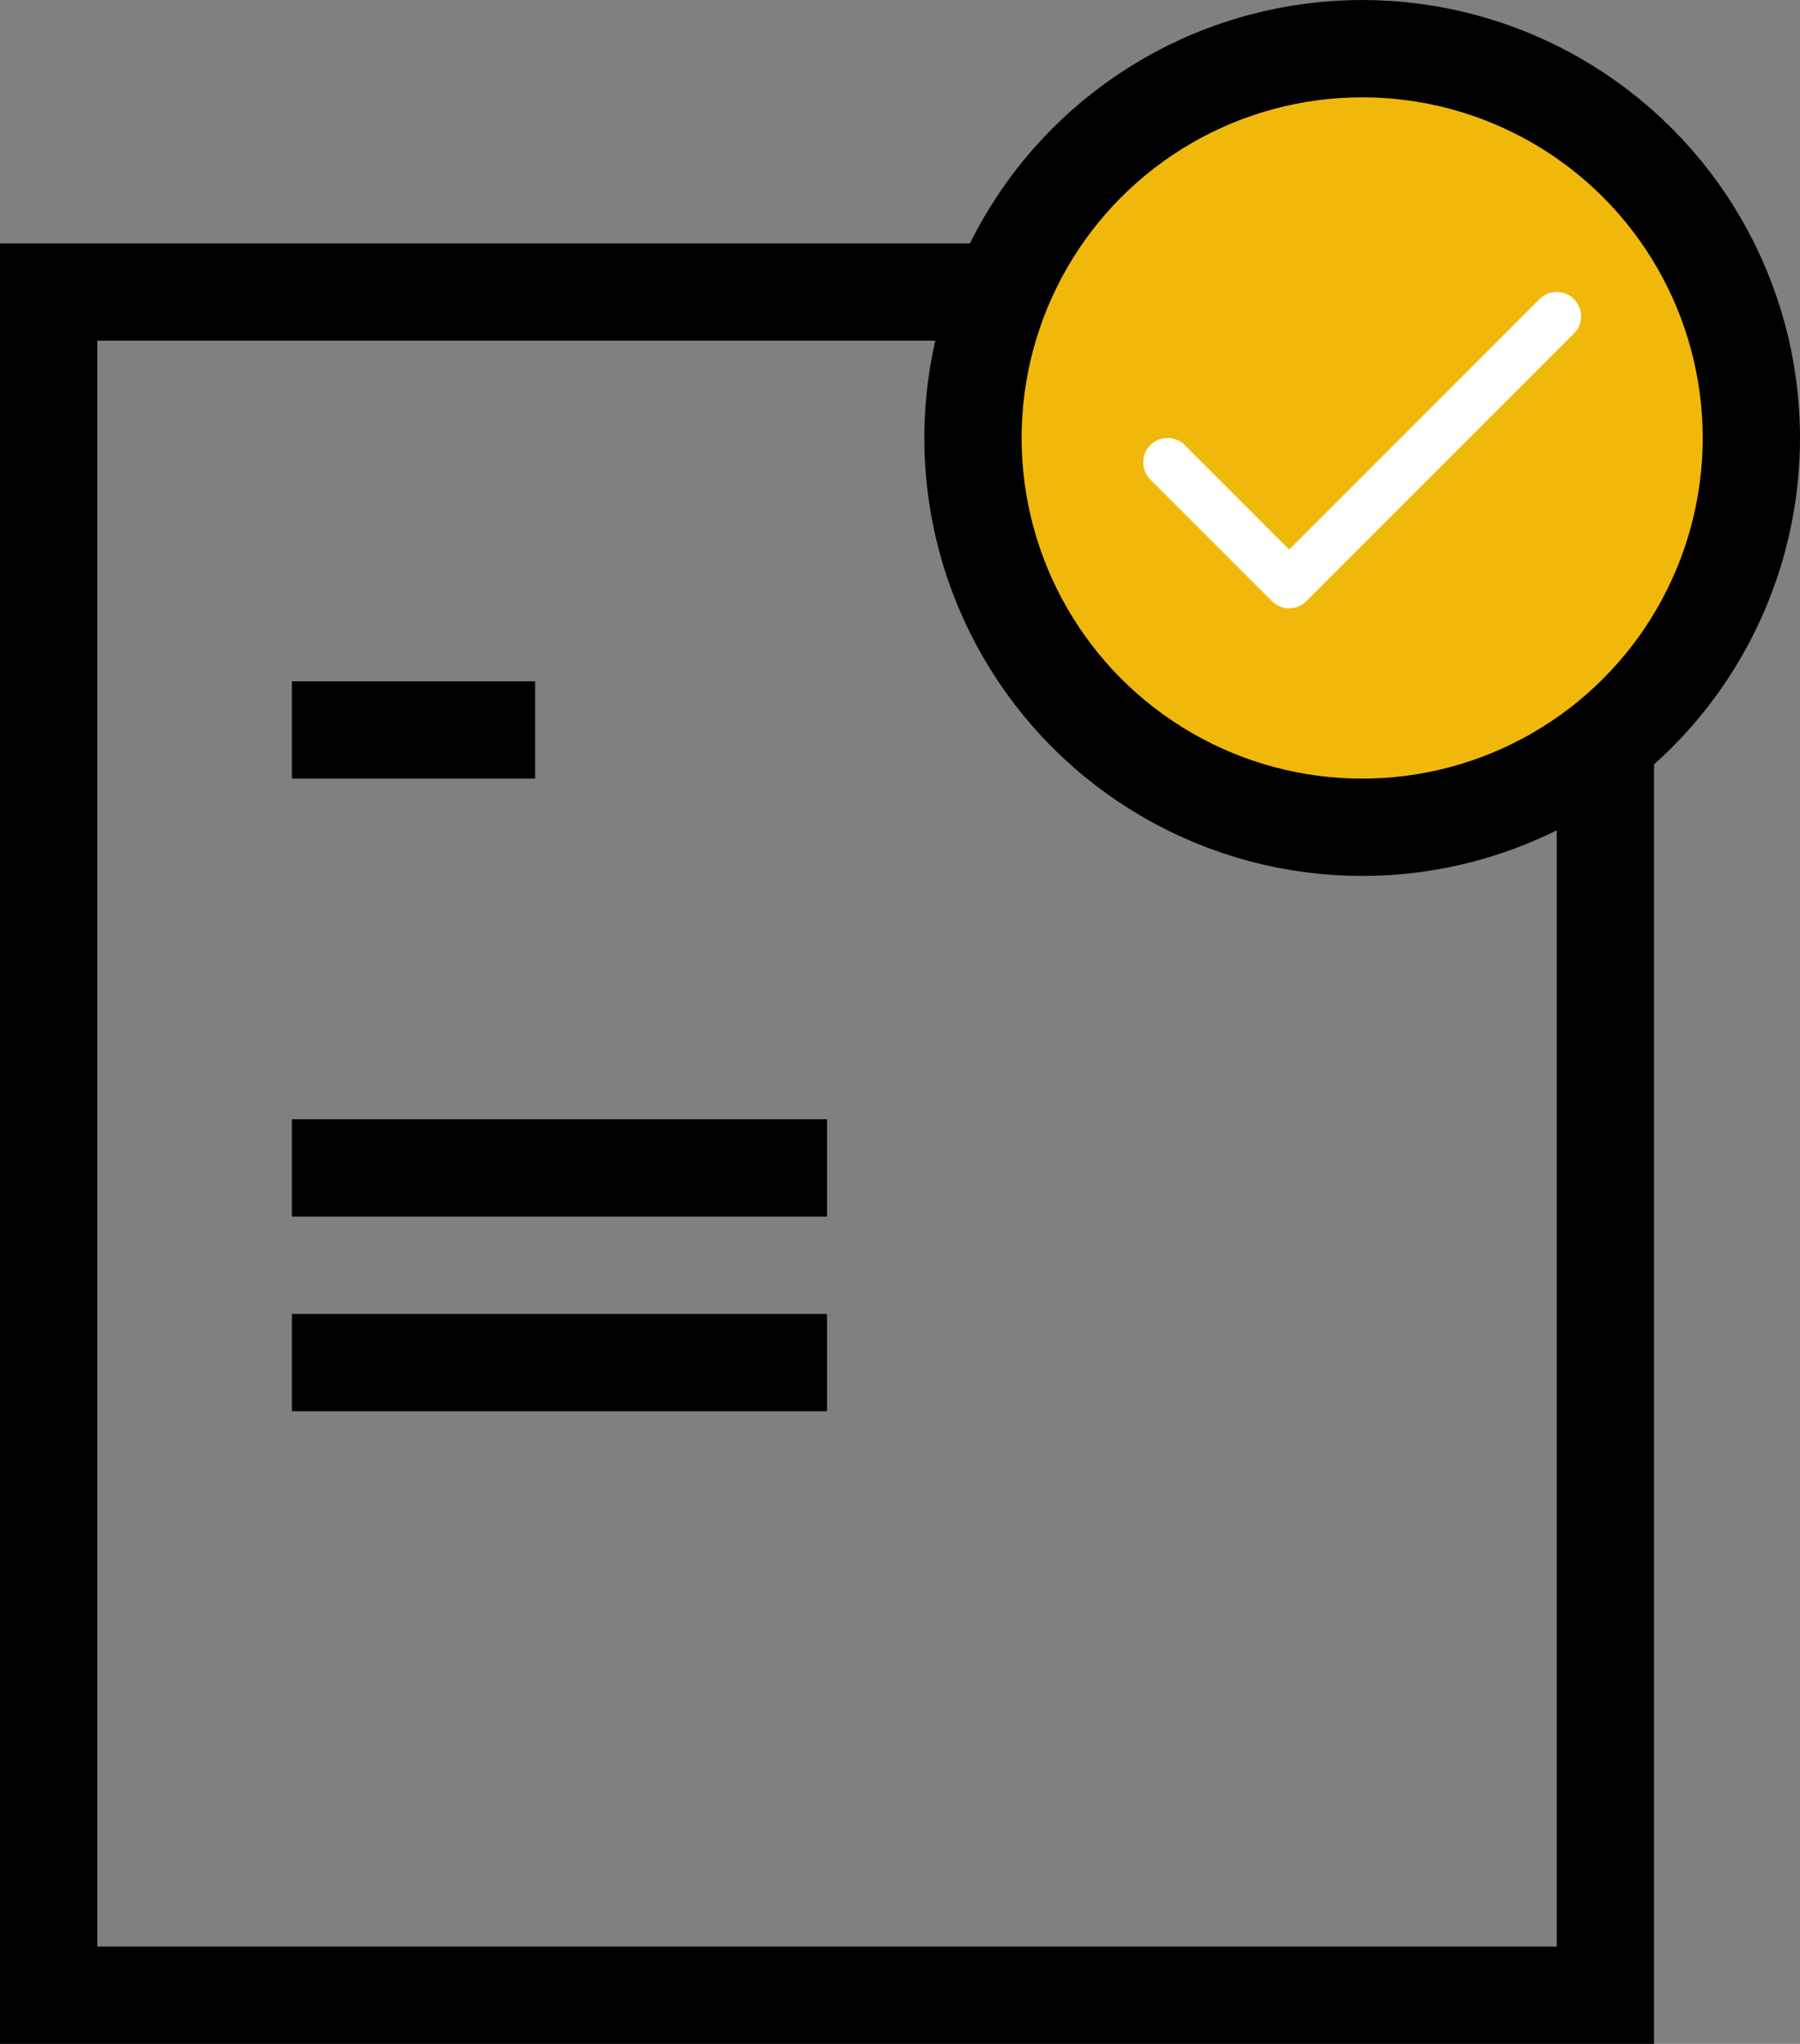 <svg width="74" height="84" viewBox="0 0 74 84" fill="none" xmlns="http://www.w3.org/2000/svg">
<rect x="0" y="0" width="74" height="84" fill="#808080" stroke="none"/>
<rect x="2" y="12" width="64" height="70" stroke="black" stroke-width="4"/>
<rect x="12" y="28" width="10" height="4" fill="black"/>
<rect x="12" y="46" width="22" height="4" fill="black"/>
<rect x="12" y="54" width="22" height="4" fill="black"/>
<circle cx="56" cy="18" r="16" fill="#F0B80B" stroke="black" stroke-width="4"/>
<path d="M64 13L53 24L48 19" stroke="white" stroke-width="2" stroke-linecap="round" stroke-linejoin="round"/>
</svg>
